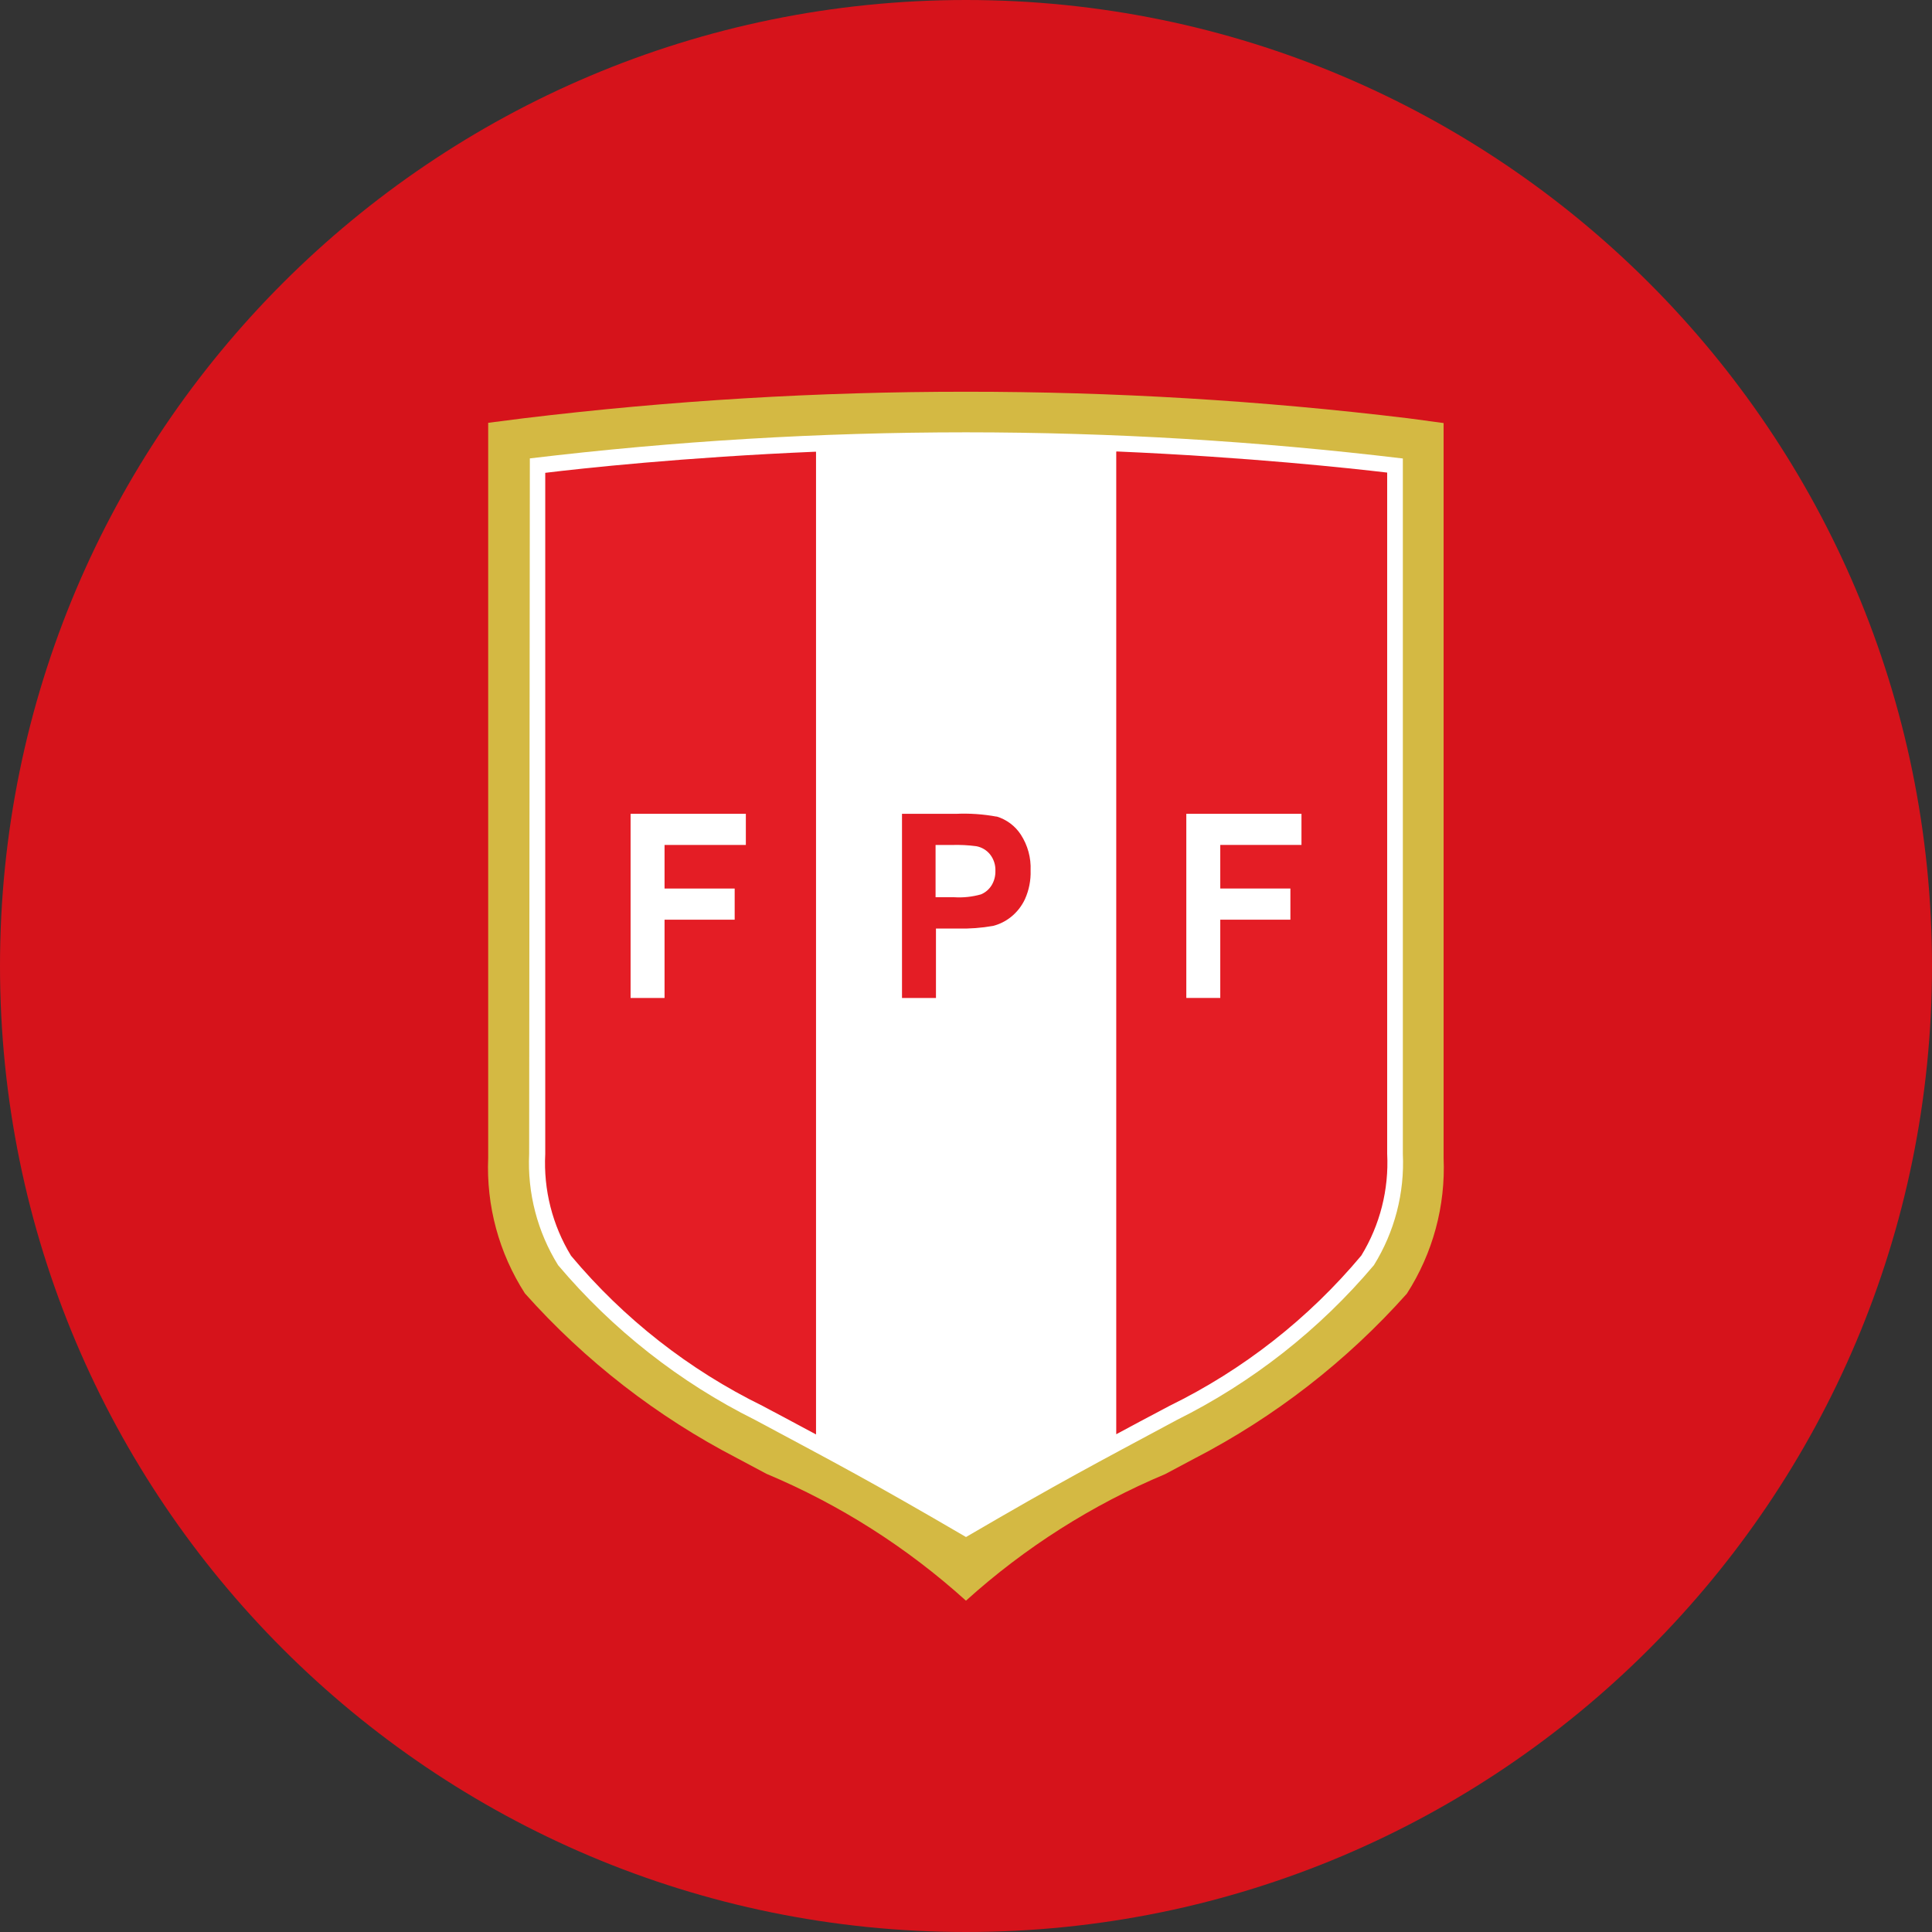 <svg width="64" height="64" viewBox="0 0 64 64" fill="none" xmlns="http://www.w3.org/2000/svg">
<rect x="0" y="0" width="64" height="64" fill="#333333" stroke="none"/>
<g clip-path="url(#clip0_40_30247)">
<path d="M32 64C49.673 64 64 49.673 64 32C64 14.327 49.673 0 32 0C14.327 0 0 14.327 0 32C0 49.673 14.327 64 32 64Z" fill="#D6131B"/>
<path d="M32.001 53.023C33.949 51.264 36.181 49.846 38.601 48.831L39.575 48.312C42.231 46.937 44.614 45.087 46.604 42.854C47.464 41.517 47.889 39.948 47.821 38.36V14.014L46.645 13.856C41.784 13.269 36.892 12.975 31.996 12.977C27.1 12.975 22.208 13.269 17.347 13.856L16.172 14.006V38.352C16.104 39.94 16.529 41.51 17.389 42.846C19.379 45.079 21.762 46.929 24.418 48.304L25.392 48.823C27.815 49.84 30.048 51.261 31.997 53.023" fill="#D4B943"/>
<path d="M17.529 38.223C17.468 39.521 17.802 40.807 18.488 41.911C20.292 44.047 22.513 45.792 25.015 47.038C27.742 48.499 28.837 49.069 32 50.916C35.165 49.068 36.258 48.503 38.985 47.038C41.487 45.792 43.709 44.047 45.512 41.911C46.198 40.807 46.532 39.52 46.471 38.222V15.188C41.669 14.612 36.837 14.322 32 14.321C27.171 14.322 22.346 14.61 17.552 15.185L17.529 38.222" fill="white"/>
<path d="M27.024 14.963C22.642 15.148 19.253 15.518 18.062 15.663V38.227C18.001 39.411 18.299 40.587 18.917 41.599C20.662 43.684 22.826 45.379 25.267 46.575L26.241 47.094L27.032 47.518V14.97" fill="#E41D25"/>
<path d="M36.977 14.963V47.511L37.771 47.085L38.745 46.569C41.187 45.373 43.35 43.677 45.095 41.592C45.714 40.58 46.012 39.405 45.952 38.22V15.655C44.759 15.514 41.365 15.144 36.99 14.955" fill="#E41D25"/>
<path d="M20.889 33.059H22.014V30.466H24.337V29.434H22.014V27.99H24.707V26.958H20.889V33.059Z" fill="white"/>
<path d="M32.848 29.327C32.765 29.461 32.643 29.566 32.497 29.627C32.208 29.709 31.908 29.741 31.608 29.722H30.992V27.991H31.535C31.805 27.983 32.075 27.996 32.343 28.032C32.521 28.065 32.682 28.161 32.796 28.302C32.919 28.458 32.982 28.653 32.974 28.852C32.978 29.019 32.935 29.184 32.848 29.327ZM33.009 27.051C32.568 26.97 32.12 26.939 31.672 26.959H29.88V33.059H31.005V30.759H31.735C32.126 30.769 32.516 30.739 32.901 30.671C33.113 30.616 33.311 30.517 33.483 30.381C33.685 30.221 33.847 30.015 33.955 29.781C34.087 29.484 34.151 29.161 34.14 28.836C34.158 28.416 34.045 28.001 33.816 27.648C33.628 27.36 33.345 27.148 33.016 27.048" fill="#E41D25"/>
<path d="M43.113 27.99V26.958H39.298V33.058H40.423V30.465H42.746V29.433H40.423V27.989H43.116" fill="white"/>
</g>
<defs>
<clipPath id="clip0_40_30247">
<rect width="64" height="64" fill="white"/>
</clipPath>
</defs>
</svg>
